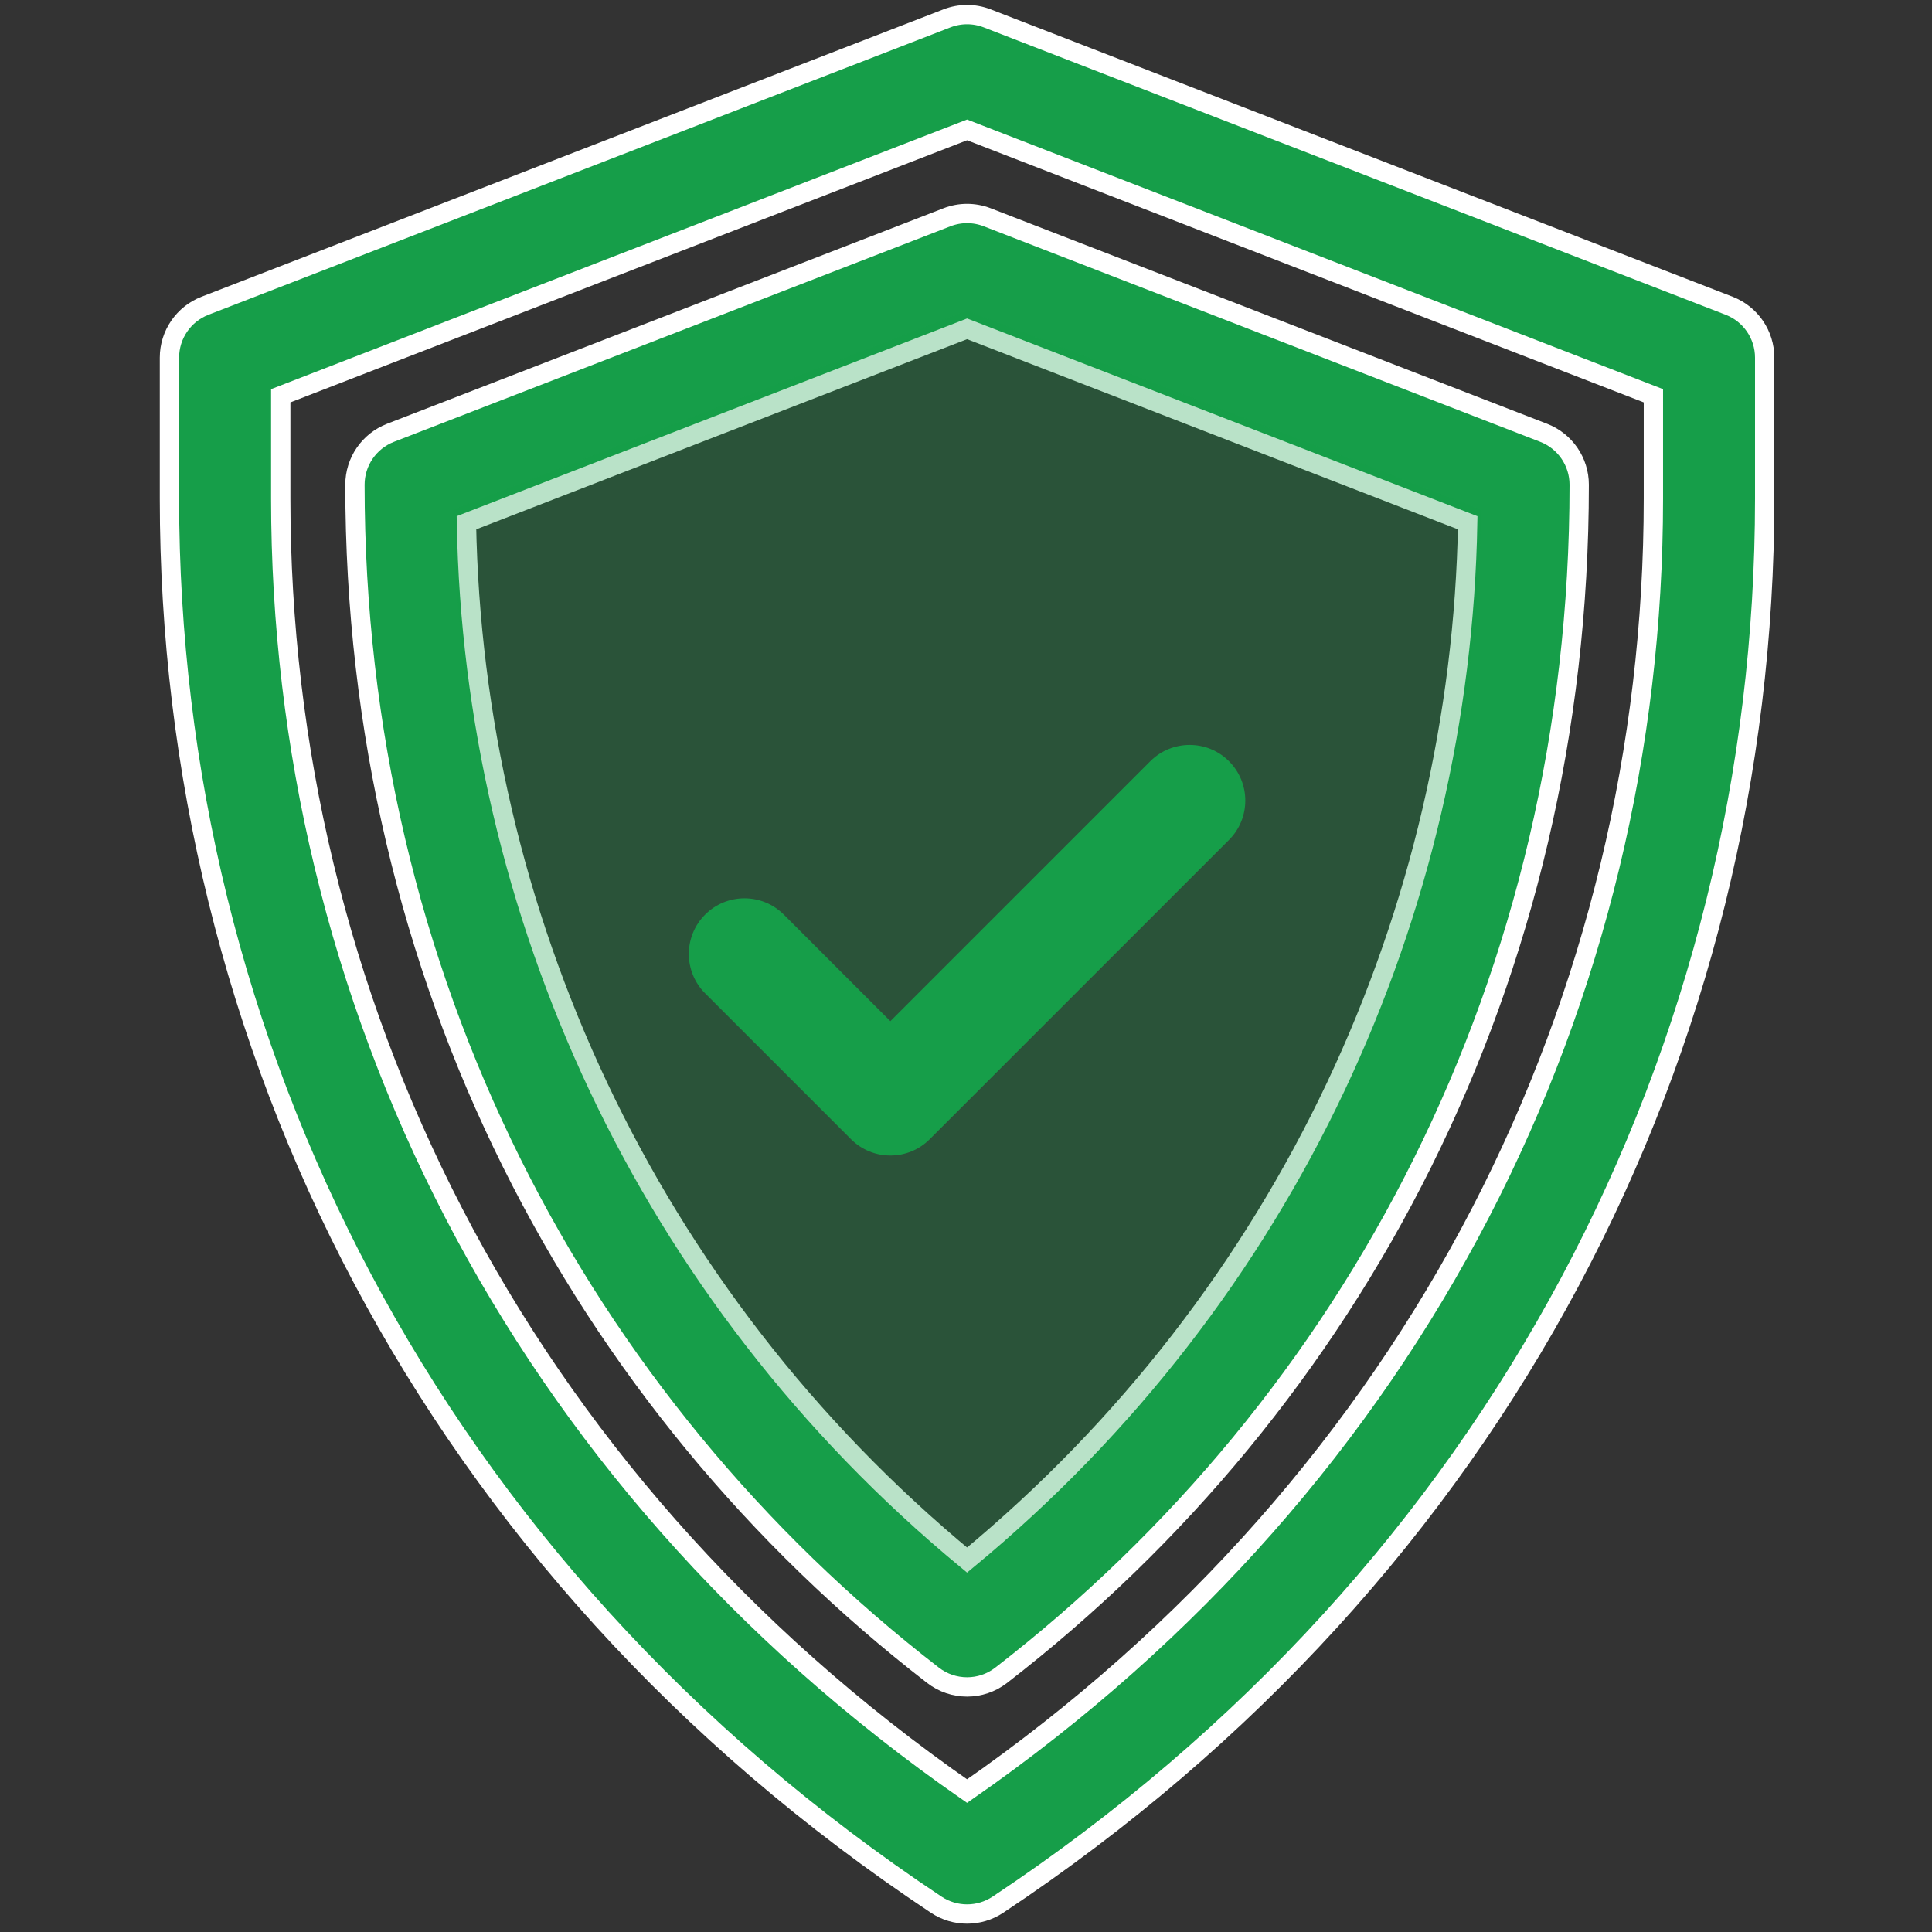 <svg xmlns="http://www.w3.org/2000/svg" xmlns:xlink="http://www.w3.org/1999/xlink" id="图层_1" width="150" height="150" x="0" style="enable-background:new 0 0 150 150" y="0" version="1.1" viewBox="0 0 150 150" xml:space="preserve"><rect x="0" y="0" width="150" height="150" fill="#333333" stroke="none"/><g id="security"><g><path style="fill:#169e49;stroke:#fff;stroke-width:1.5;stroke-miterlimit:10" d="M134.25,23.739L76.644,1.424 c-1.004-0.389-2.117-0.389-3.121,0L15.916,23.739c-1.663,0.644-2.76,2.245-2.76,4.029v10.95 c0,42.118,20.116,82.973,59.536,109.165c1.448,0.961,3.331,0.963,4.782,0c39.074-25.962,59.536-66.644,59.536-109.165v-10.95 C137.01,25.984,135.914,24.384,134.25,23.739z M128.369,38.718c0,38.608-18.085,75.89-53.286,100.343 C39.849,114.586,21.797,77.297,21.797,38.718v-7.99l53.286-20.642l53.286,20.642V38.718z"/><path style="fill:#169e49;stroke:#fff;stroke-width:1.5;stroke-miterlimit:10" d="M73.523,16.868L30.318,33.604 c-1.663,0.645-2.76,2.245-2.76,4.029c0,38.24,17.429,71.215,44.883,92.438c1.557,1.204,3.73,1.203,5.285,0 c27.429-21.203,44.883-54.151,44.883-92.438c0-1.784-1.097-3.384-2.76-4.029L76.644,16.868 C75.64,16.479,74.527,16.479,73.523,16.868z M113.951,40.587c-0.533,30.072-13.84,59.868-38.868,80.537 c-25.029-20.67-38.335-50.467-38.868-80.537L75.083,25.53L113.951,40.587z"/><path style="opacity:.3;fill:#169e49;enable-background:new" d="M115.005,39.571c-0.547,30.887-14.216,61.491-39.922,82.721 c-25.707-21.23-39.375-51.835-39.922-82.721l39.922-15.465L115.005,39.571z"/><path style="fill:#169e49" d="M60.856,71.011c-1.687-1.687-4.423-1.687-6.11,0s-1.687,4.423,0,6.11l11.327,11.327 c1.687,1.687,4.423,1.687,6.11,0L95.42,65.212c1.687-1.687,1.687-4.423,0-6.11c-1.687-1.688-4.423-1.687-6.11,0L69.128,79.283 L60.856,71.011z"/></g></g></svg>